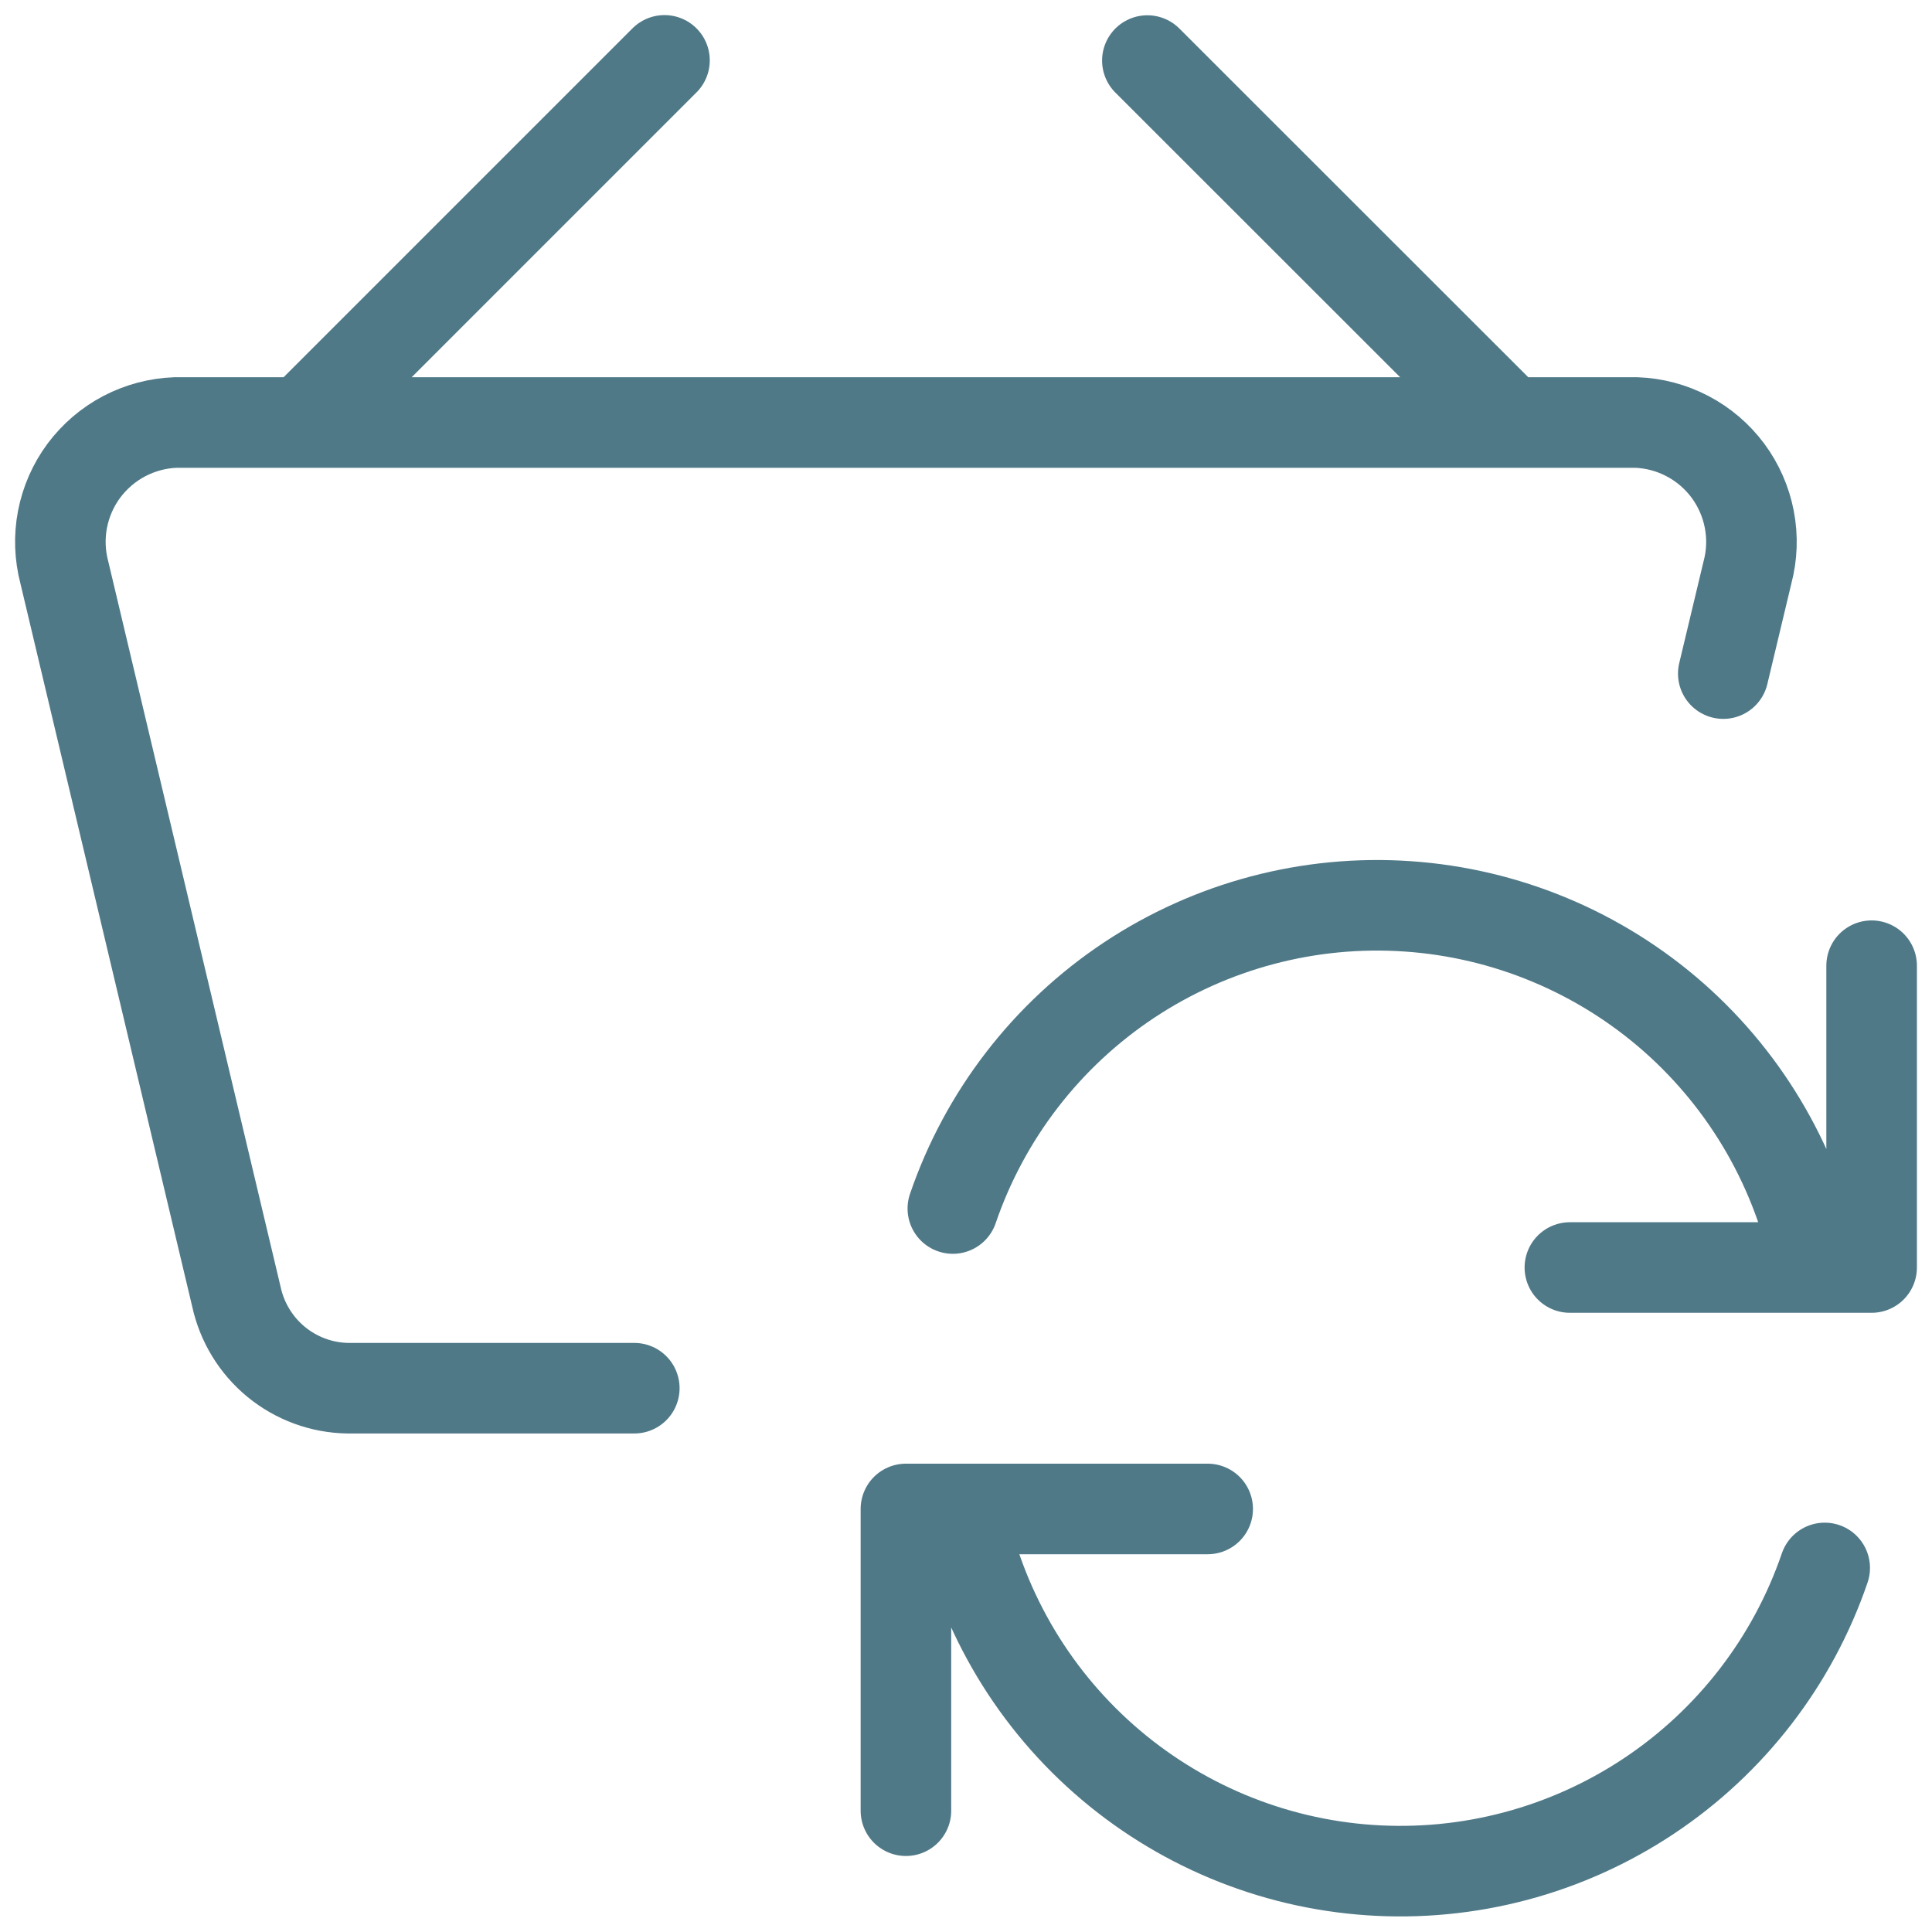 <svg width="32" height="32" viewBox="0 0 32 32" fill="none" xmlns="http://www.w3.org/2000/svg">
<g id="Group 34337">
<path id="Vector" d="M20.003 24.993H15.005V29.991M30.223 25.97C29.694 27.517 28.668 28.846 27.306 29.751C25.944 30.656 24.322 31.086 22.69 30.975C21.059 30.864 19.51 30.217 18.283 29.135C17.057 28.054 16.222 26.598 15.907 24.993M26.002 20.994H31V15.995M15.782 20.017C16.311 18.47 17.337 17.14 18.699 16.235C20.061 15.331 21.683 14.9 23.315 15.012C24.946 15.123 26.495 15.77 27.722 16.851C28.948 17.933 29.783 19.389 30.098 20.994" stroke="#507988" stroke-width="1.5" stroke-linecap="round" stroke-linejoin="round"/>
<path id="Vector_2" d="M10.506 22.993H5.76C5.327 22.986 4.909 22.832 4.574 22.557C4.24 22.282 4.008 21.902 3.916 21.479L1.066 9.483C0.99 9.195 0.979 8.895 1.035 8.603C1.091 8.311 1.212 8.035 1.389 7.796C1.567 7.558 1.795 7.362 2.058 7.224C2.322 7.086 2.613 7.008 2.91 6.998H27.1C27.397 7.008 27.688 7.086 27.951 7.224C28.214 7.362 28.443 7.558 28.62 7.796C28.797 8.035 28.918 8.311 28.974 8.603C29.03 8.895 29.02 9.195 28.943 9.483L28.543 11.157M5.008 6.998L11.006 1M25.002 6.998L19.004 1.003" stroke="#507988" stroke-width="1.5" stroke-linecap="round" stroke-linejoin="round"/>
</g>
</svg>
